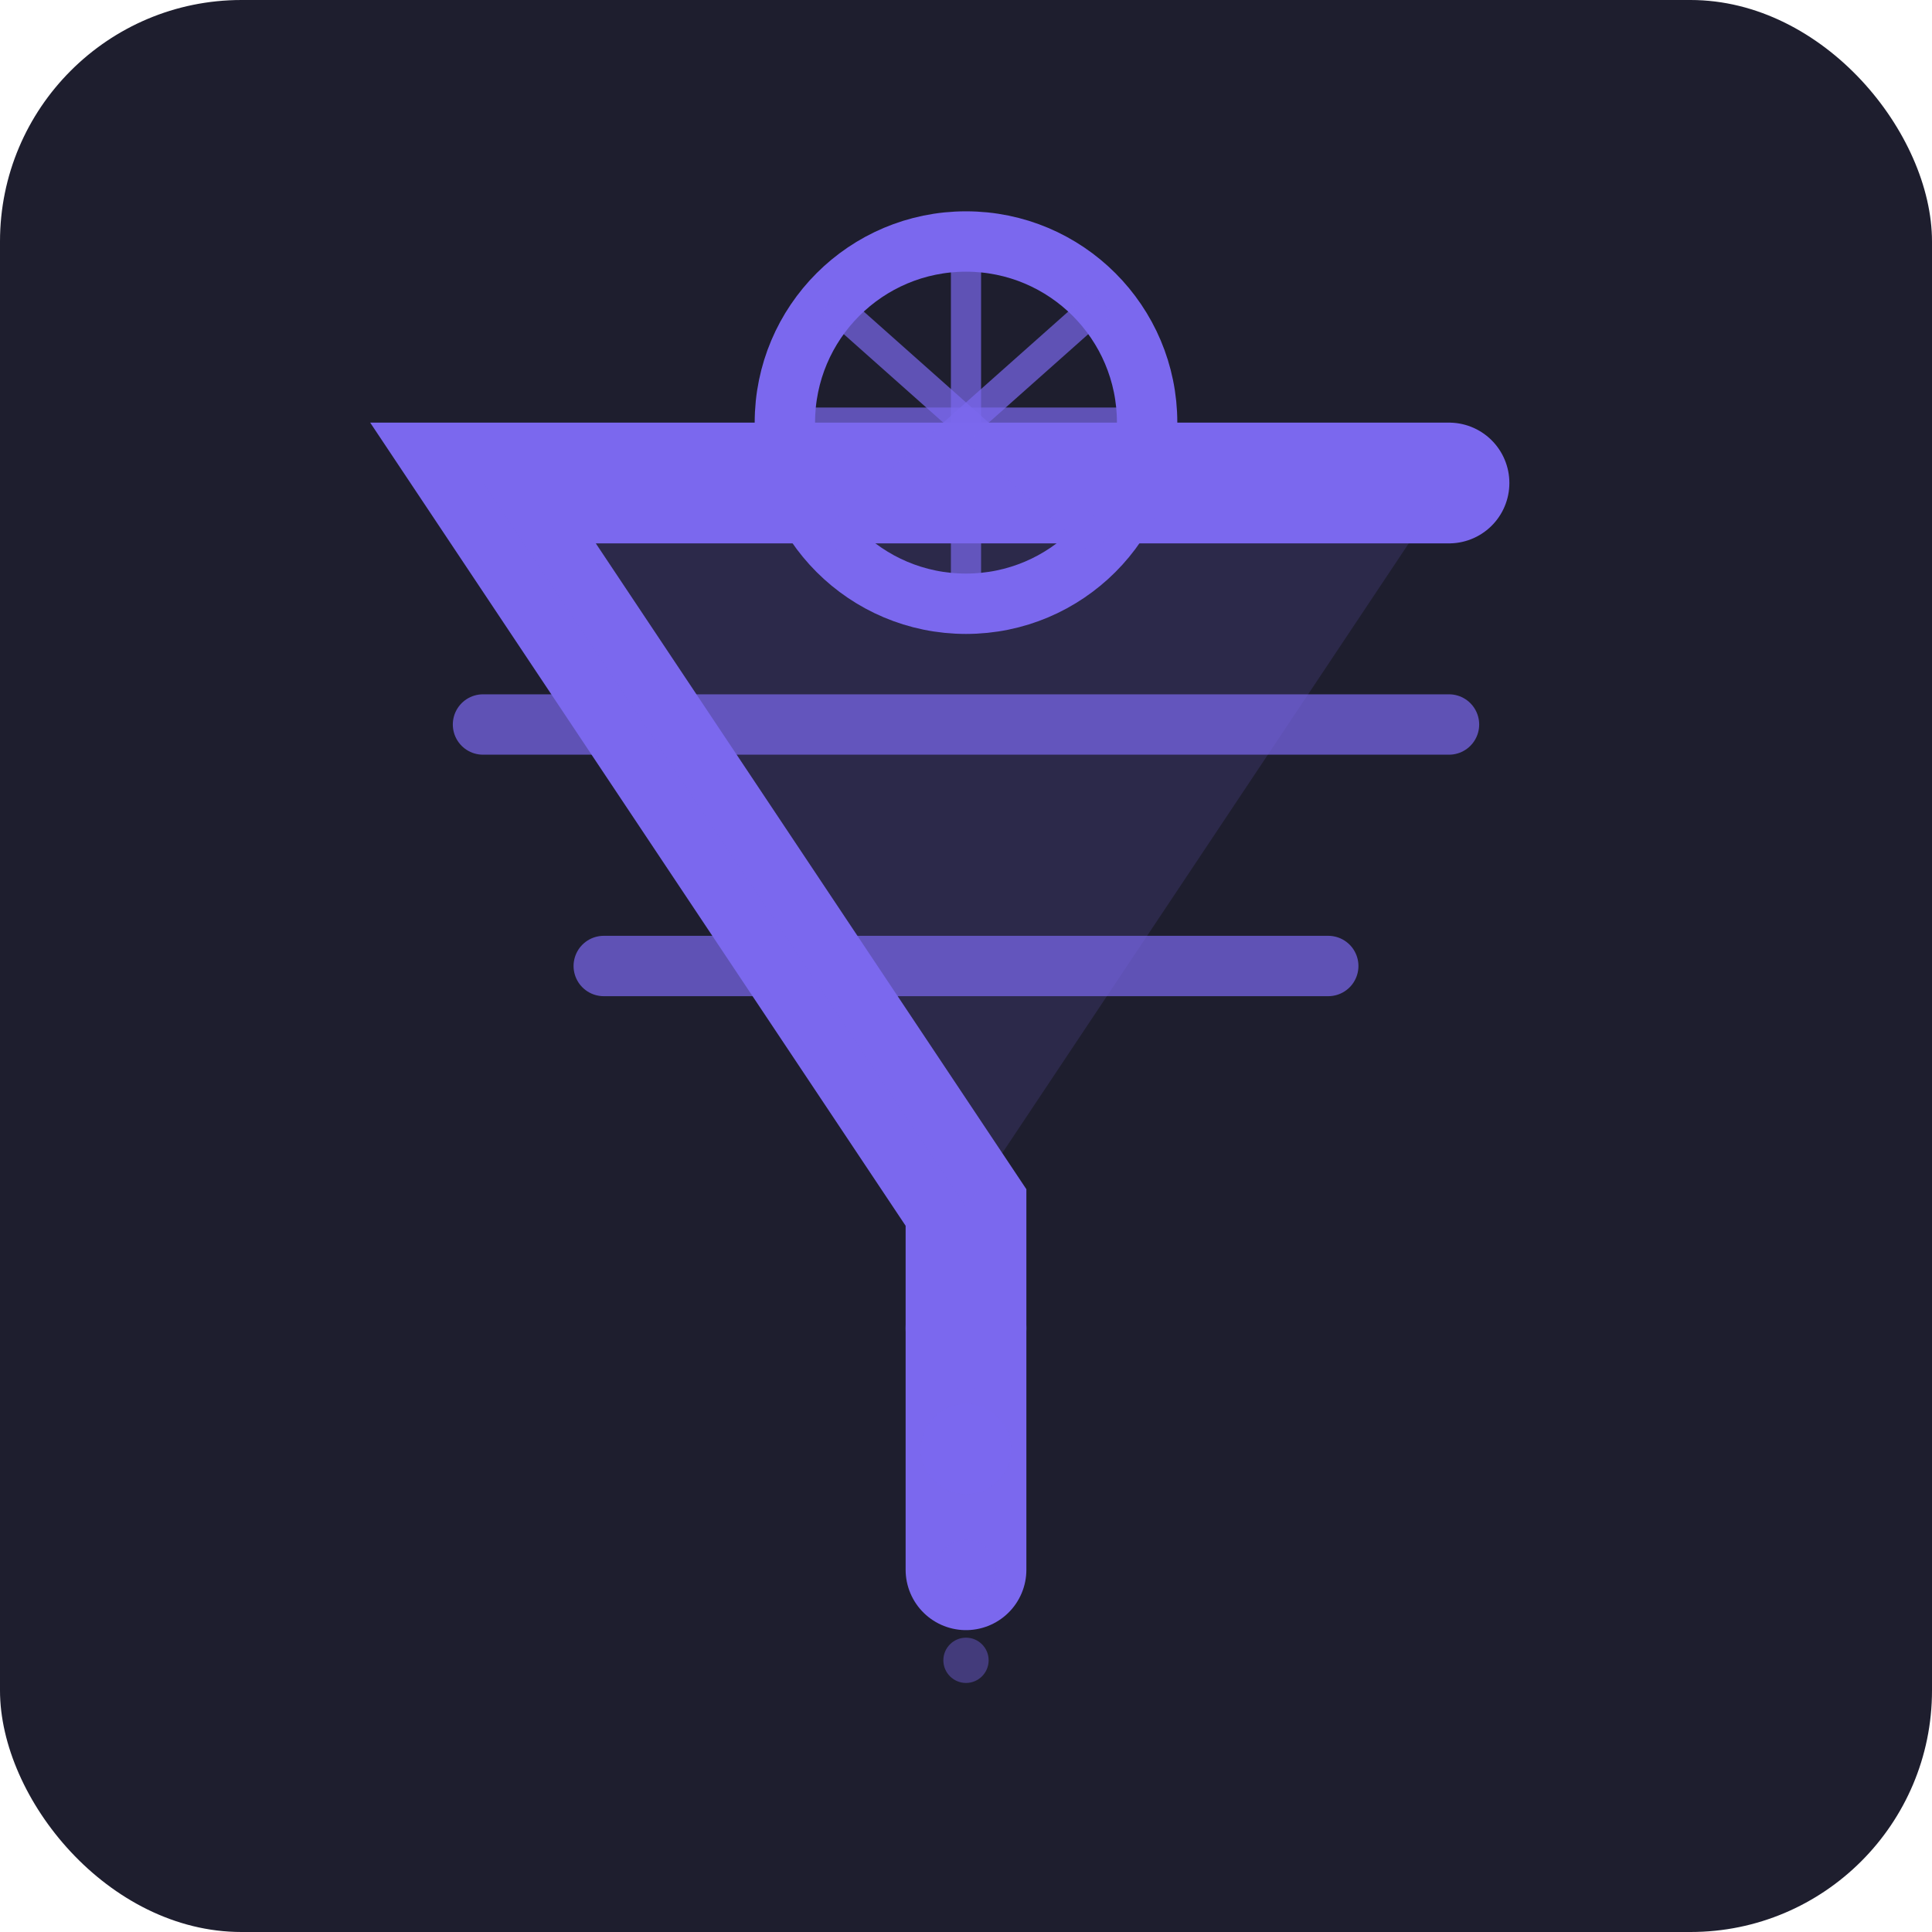 <?xml version="1.0" encoding="UTF-8"?>
<svg width="512" height="512" viewBox="0 0 512 512" xmlns="http://www.w3.org/2000/svg">
  <!-- Dark background -->
  <rect width="512" height="512" rx="64" fill="#1e1e2e"/>
  
  <!-- Funnel/Siphon shape -->
  <path d="M384 128H128L256 320V416" stroke="#7b68ee" stroke-width="32" stroke-linecap="round" fill="none"/>
  
  <!-- Data flow lines -->
  <path d="M128 192L384 192" stroke="#7b68ee" stroke-width="16" stroke-linecap="round" stroke-opacity="0.7"/>
  <path d="M160 256L352 256" stroke="#7b68ee" stroke-width="16" stroke-linecap="round" stroke-opacity="0.7"/>
  
  <!-- Data particles -->
  <circle cx="256" cy="352" r="16" fill="#7b68ee"/>
  <circle cx="256" cy="384" r="12" fill="#7b68ee" fill-opacity="0.8"/>
  <circle cx="256" cy="416" r="8" fill="#7b68ee" fill-opacity="0.6"/>
  <circle cx="256" cy="440" r="6" fill="#7b68ee" fill-opacity="0.4"/>
  
  <!-- Web symbol -->
  <circle cx="256" cy="112" r="48" fill="none" stroke="#7b68ee" stroke-width="16"/>
  <path d="M256 64 V160" stroke="#7b68ee" stroke-width="8" stroke-opacity="0.7"/>
  <path d="M208 112 H304" stroke="#7b68ee" stroke-width="8" stroke-opacity="0.7"/>
  <path d="M220 80 L292 144" stroke="#7b68ee" stroke-width="8" stroke-opacity="0.7"/>
  <path d="M292 80 L220 144" stroke="#7b68ee" stroke-width="8" stroke-opacity="0.7"/>
  
  <!-- Stealth element (shadow) -->
  <path d="M128 128 L384 128 L256 320 Z" fill="#7b68ee" fill-opacity="0.15"/>
</svg>
